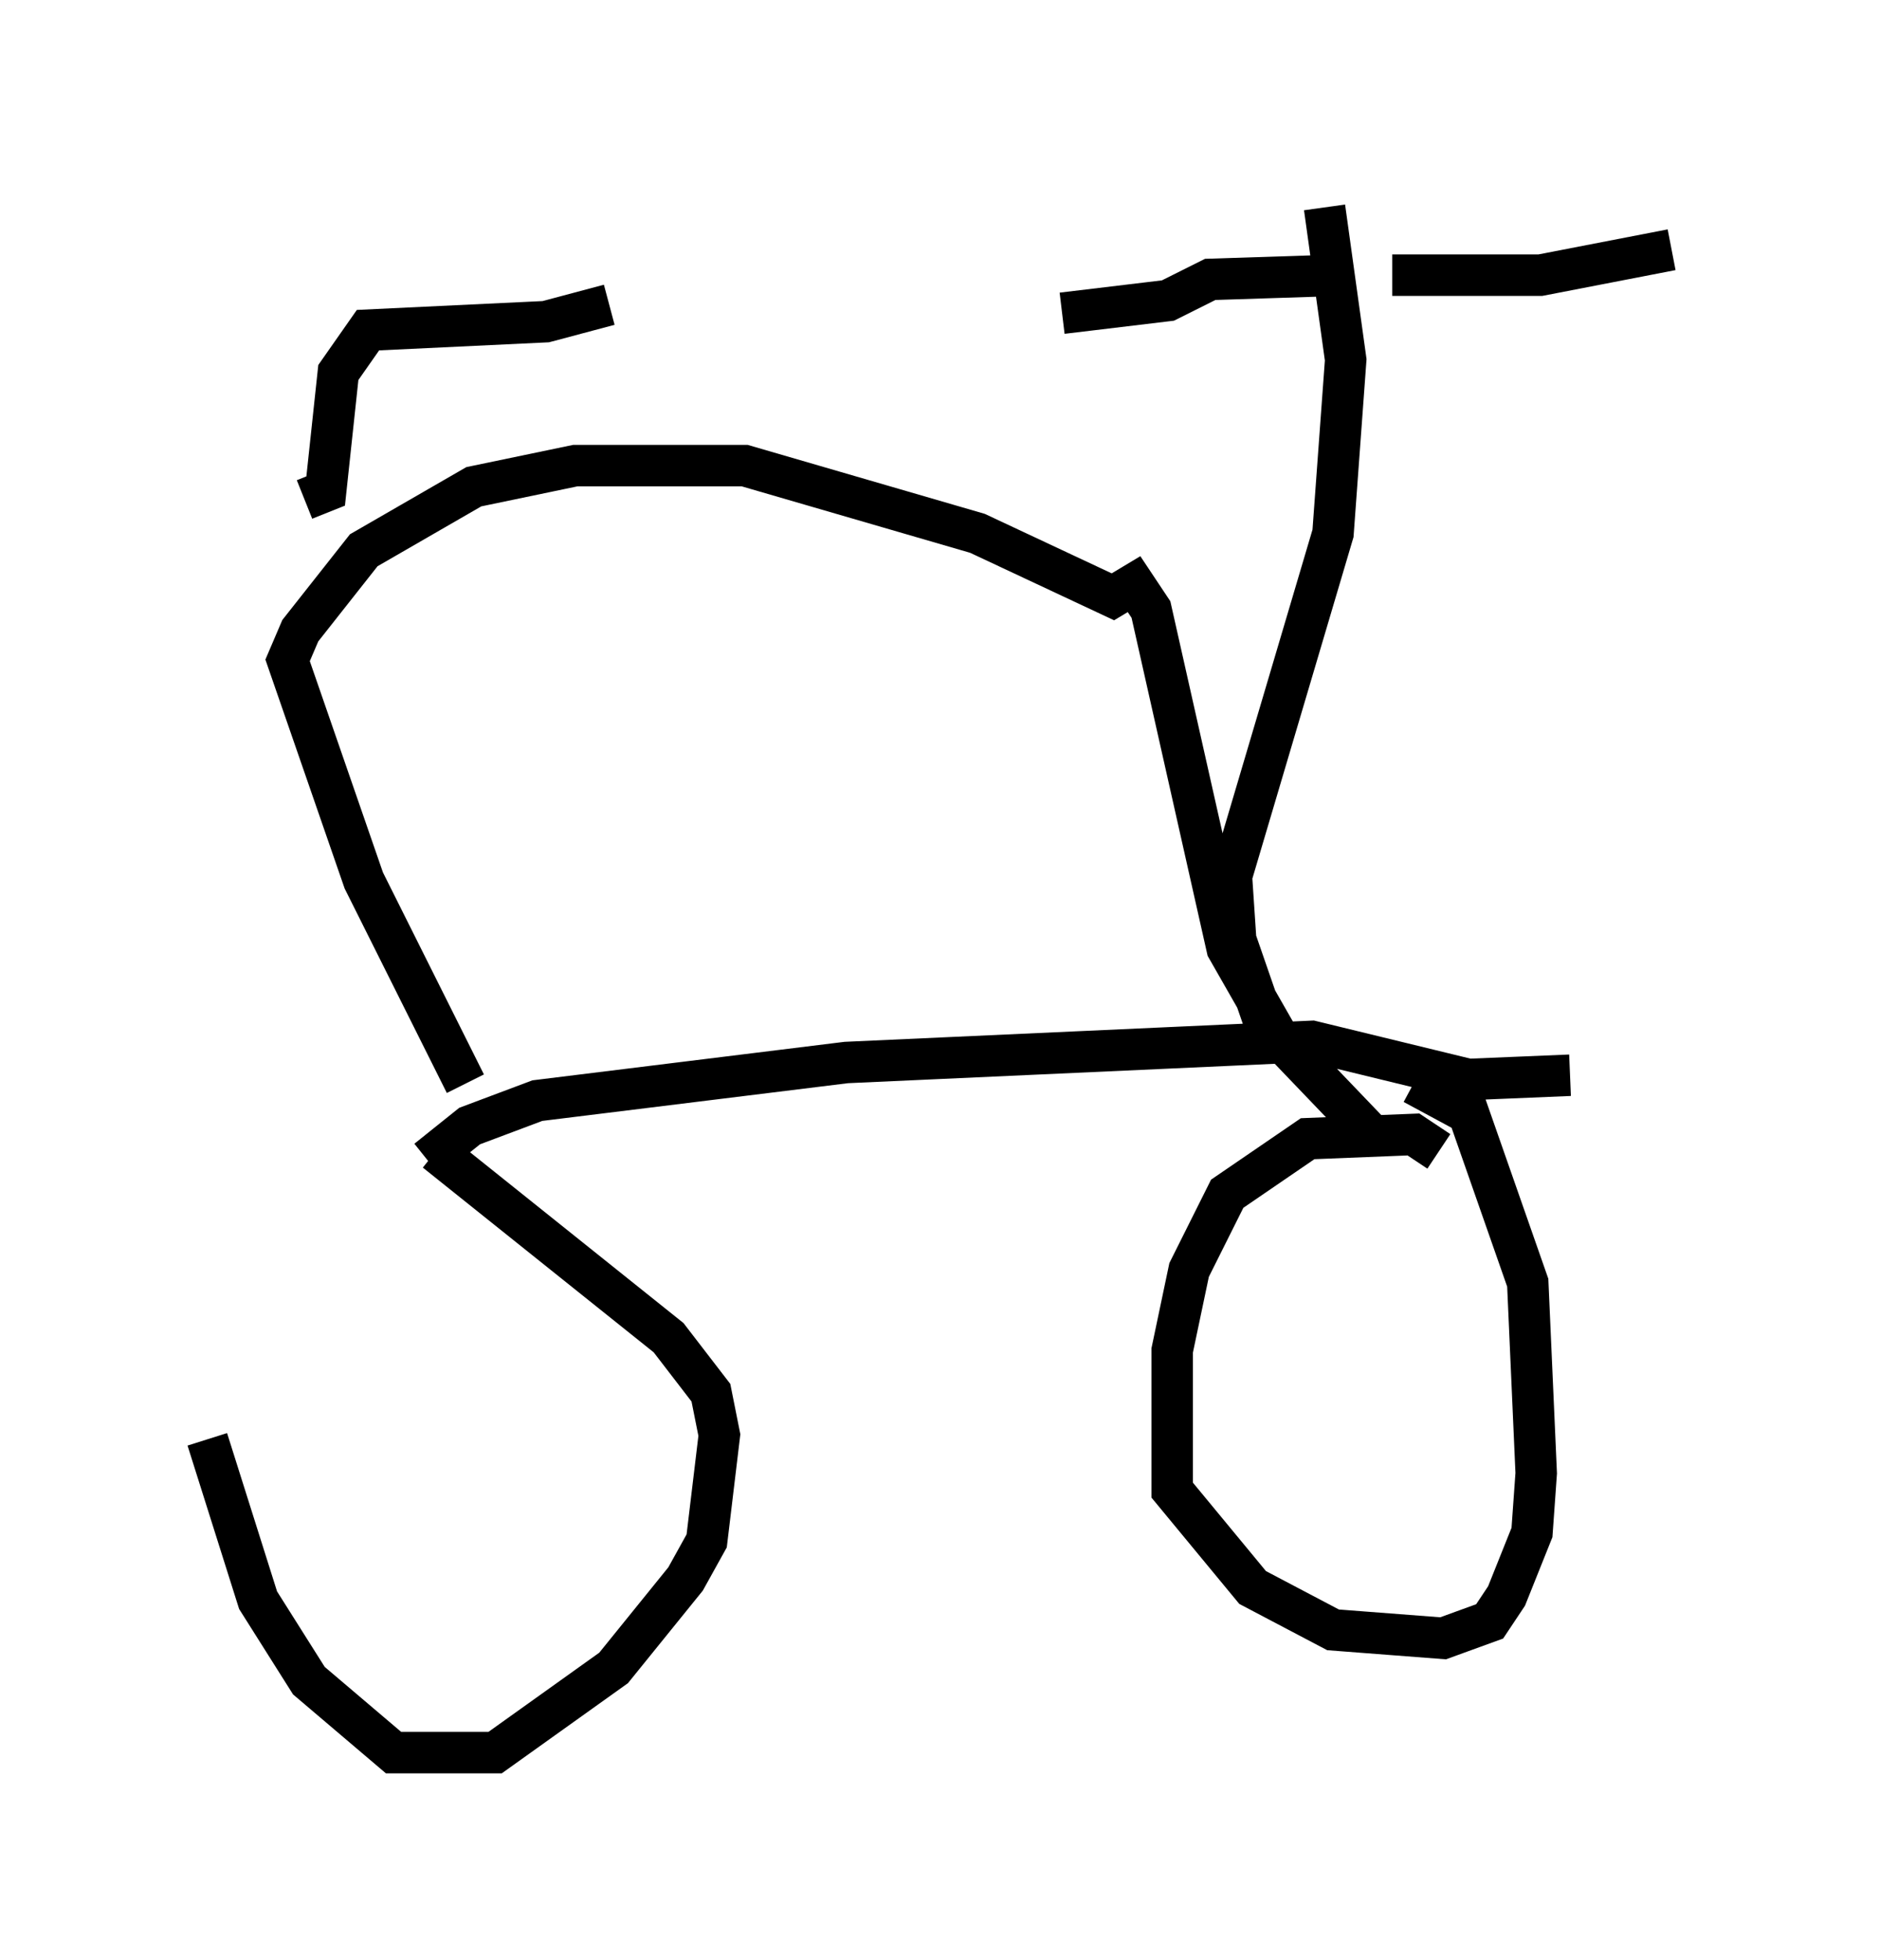 <?xml version="1.0" encoding="utf-8" ?>
<svg baseProfile="full" height="47.261" version="1.1" width="45.321" xmlns="http://www.w3.org/2000/svg" xmlns:ev="http://www.w3.org/2001/xml-events" xmlns:xlink="http://www.w3.org/1999/xlink"><defs /><rect fill="white" height="47.261" width="45.321" x="0" y="0" /><path d="M12.758, 27.254 m-7.758, 7.452 l1.225, 3.879 1.225, 1.94 l2.042, 1.735 2.45, 0.0 l2.858, -2.042 1.735, -2.144 l0.51, -0.919 0.306, -2.552 l-0.204, -1.021 -1.021, -1.327 l-5.615, -4.492 m24.194, 0.0 l-0.613, -0.408 -2.552, 0.102 l-1.94, 1.327 -0.919, 1.838 l-0.408, 1.94 0.0, 3.369 l1.94, 2.348 1.94, 1.021 l2.654, 0.204 1.123, -0.408 l0.408, -0.613 0.613, -1.531 l0.102, -1.429 -0.204, -4.594 l-1.429, -4.083 -1.327, -0.715 m-23.786, 1.838 l1.021, -0.817 1.633, -0.613 l7.452, -0.919 11.229, -0.51 l3.777, 0.919 2.45, -0.102 m-26.644, 0.204 l-2.45, -4.9 -1.838, -5.308 l0.306, -0.715 1.531, -1.94 l2.654, -1.531 2.45, -0.51 l4.083, 0.0 5.615, 1.633 l3.267, 1.531 0.51, -0.306 l0.408, 0.613 1.838, 8.167 l1.225, 2.144 2.348, 2.45 m-25.827, -15.415 l0.51, -0.204 0.306, -2.858 l0.715, -1.021 4.288, -0.204 l1.531, -0.408 m10.923, 0.204 l2.552, -0.306 1.021, -0.51 l3.165, -0.102 m1.225, 0.0 l3.573, 0.0 3.165, -0.613 m-8.371, -1.021 l0.51, 3.675 -0.306, 4.185 l-2.45, 8.269 0.102, 1.531 l0.919, 2.654 " fill="none" stroke="black" stroke-width="1" /></svg>